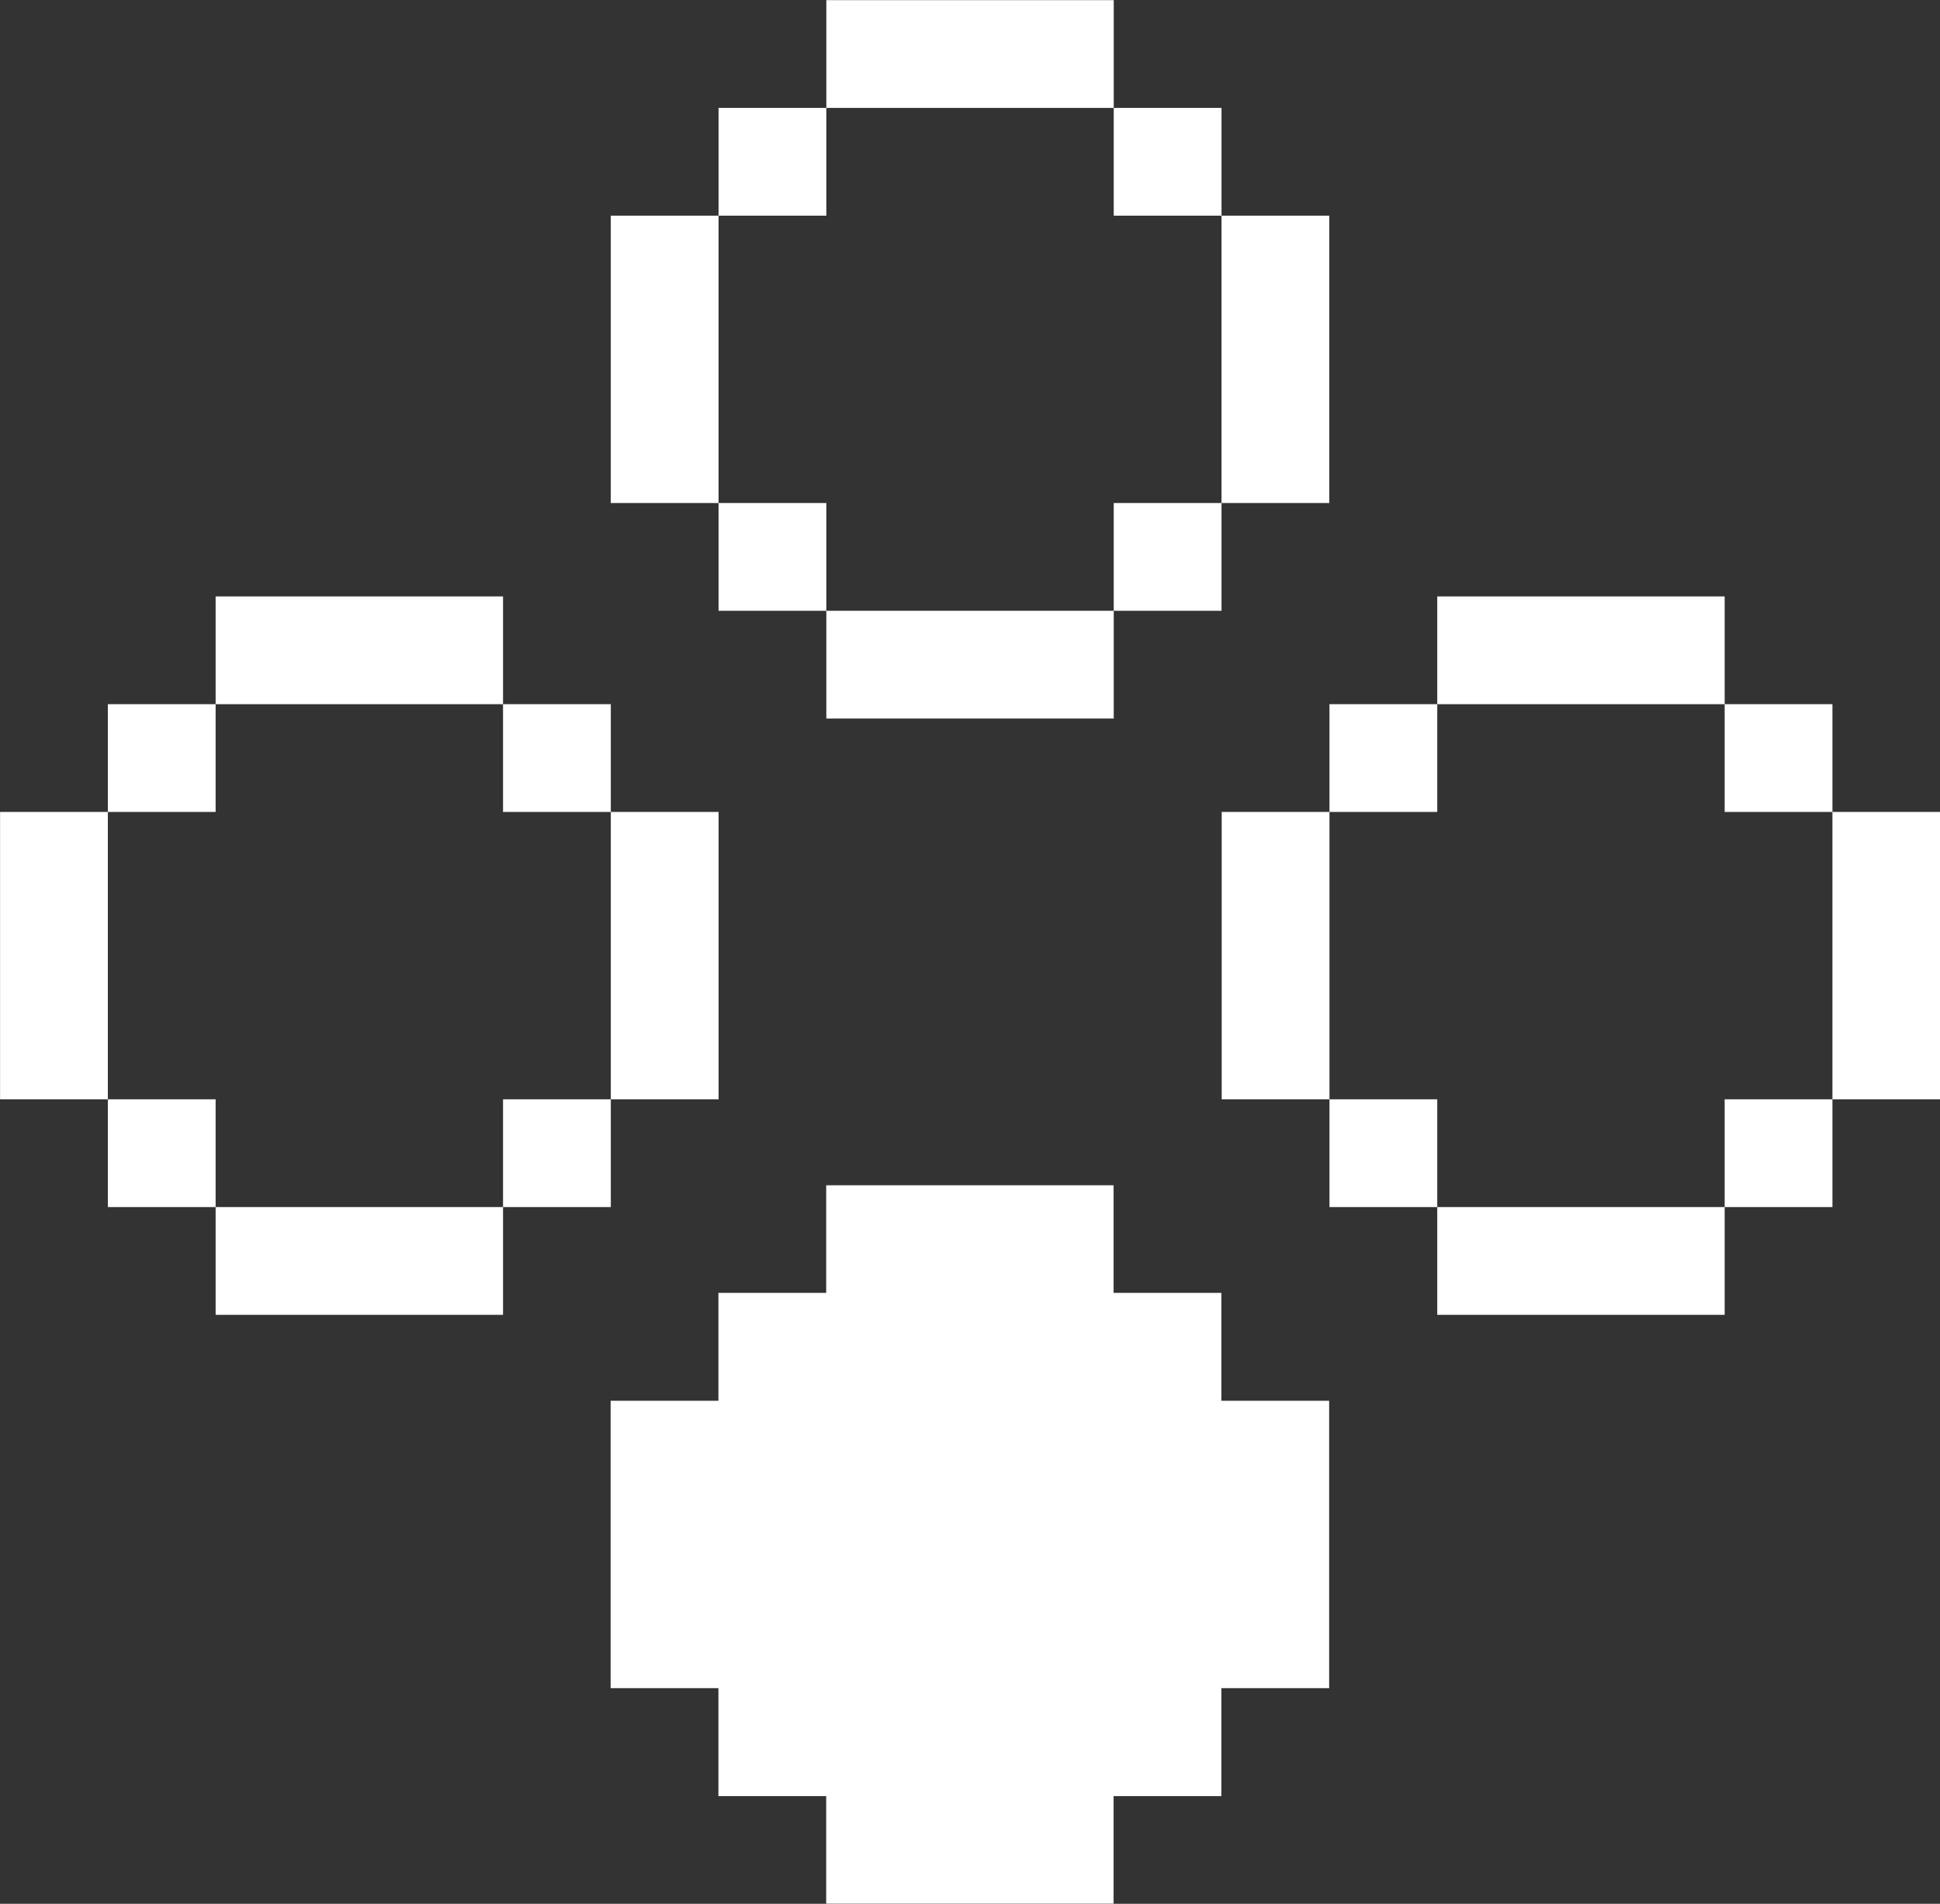 <?xml version="1.0" encoding="utf-8"?>
<svg width="100%" height="100%" viewBox="0 0 54 53" version="1.1" style="fill-rule:evenodd;clip-rule:evenodd;stroke-linejoin:round;stroke-miterlimit:2;" xmlns="http://www.w3.org/2000/svg">
  <rect x="0" y="0" width="54" height="53" fill="#333333" stroke="none"/>
  <defs/>
  <path d="M 19.997 46.997 L 16.997 46.997 L 16.997 38.997 L 19.997 38.997 L 19.997 35.993 L 22.997 35.993 L 22.997 32.997 L 30.997 32.997 L 30.997 35.993 L 33.997 35.993 L 33.997 38.997 L 36.997 38.997 L 36.997 46.997 L 33.997 46.997 L 33.997 50.002 L 30.997 50.002 L 30.997 52.997 L 22.997 52.997 L 22.997 50.002 L 19.997 50.002 L 19.997 46.997 Z" style="fill:white;"/>
  <path d="M 3.002 30.604 L 0.002 30.604 L 0.002 22.604 L 3.002 22.604 L 3.002 30.604 Z M 3.002 22.604 L 3.002 19.604 L 6.002 19.604 L 6.002 22.604 L 3.002 22.604 Z M 6.002 19.604 L 6.002 16.604 L 14.002 16.604 L 14.002 19.604 L 6.002 19.604 Z M 14.002 19.604 L 17.002 19.604 L 17.002 22.604 L 14.002 22.604 L 14.002 19.604 Z M 17.002 22.604 L 20.002 22.604 L 20.002 30.604 L 17.002 30.604 L 17.002 22.604 Z M 17.002 30.604 L 17.002 33.604 L 14.002 33.604 L 14.002 30.604 L 17.002 30.604 Z M 14.002 33.604 L 14.002 36.604 L 6.002 36.604 L 6.002 33.604 L 14.002 33.604 Z M 6.002 33.604 L 3.002 33.604 L 3.002 30.604 L 6.002 30.604 L 6.002 33.604 Z" style="fill:white;"/>
  <path d="M 37.006 30.604 L 34.006 30.604 L 34.006 22.604 L 37.006 22.604 L 37.006 30.604 Z M 37.006 22.604 L 37.006 19.604 L 40.006 19.604 L 40.006 22.604 L 37.006 22.604 Z M 40.006 19.604 L 40.006 16.604 L 48.006 16.604 L 48.006 19.604 L 40.006 19.604 Z M 48.006 19.604 L 51.006 19.604 L 51.006 22.604 L 48.006 22.604 L 48.006 19.604 Z M 51.006 22.604 L 54.006 22.604 L 54.006 30.604 L 51.006 30.604 L 51.006 22.604 Z M 51.006 30.604 L 51.006 33.604 L 48.006 33.604 L 48.006 30.604 L 51.006 30.604 Z M 48.006 33.604 L 48.006 36.604 L 40.006 36.604 L 40.006 33.604 L 48.006 33.604 Z M 40.006 33.604 L 37.006 33.604 L 37.006 30.604 L 40.006 30.604 L 40.006 33.604 Z" style="fill:white;"/>
  <path d="M 20.001 14.004 L 17.001 14.004 L 17.001 6.004 L 20.001 6.004 L 20.001 14.004 Z M 20.001 6.004 L 20.001 3.004 L 23.001 3.004 L 23.001 6.004 L 20.001 6.004 Z M 23.001 3.004 L 23.001 0.004 L 31.001 0.004 L 31.001 3.004 L 23.001 3.004 Z M 31.001 3.004 L 34.001 3.004 L 34.001 6.004 L 31.001 6.004 L 31.001 3.004 Z M 34.001 6.004 L 37.001 6.004 L 37.001 14.004 L 34.001 14.004 L 34.001 6.004 Z M 34.001 14.004 L 34.001 17.004 L 31.001 17.004 L 31.001 14.004 L 34.001 14.004 Z M 31.001 17.004 L 31.001 20.004 L 23.001 20.004 L 23.001 17.004 L 31.001 17.004 Z M 23.001 17.004 L 20.001 17.004 L 20.001 14.004 L 23.001 14.004 L 23.001 17.004 Z" style="fill:white;"/>
</svg>